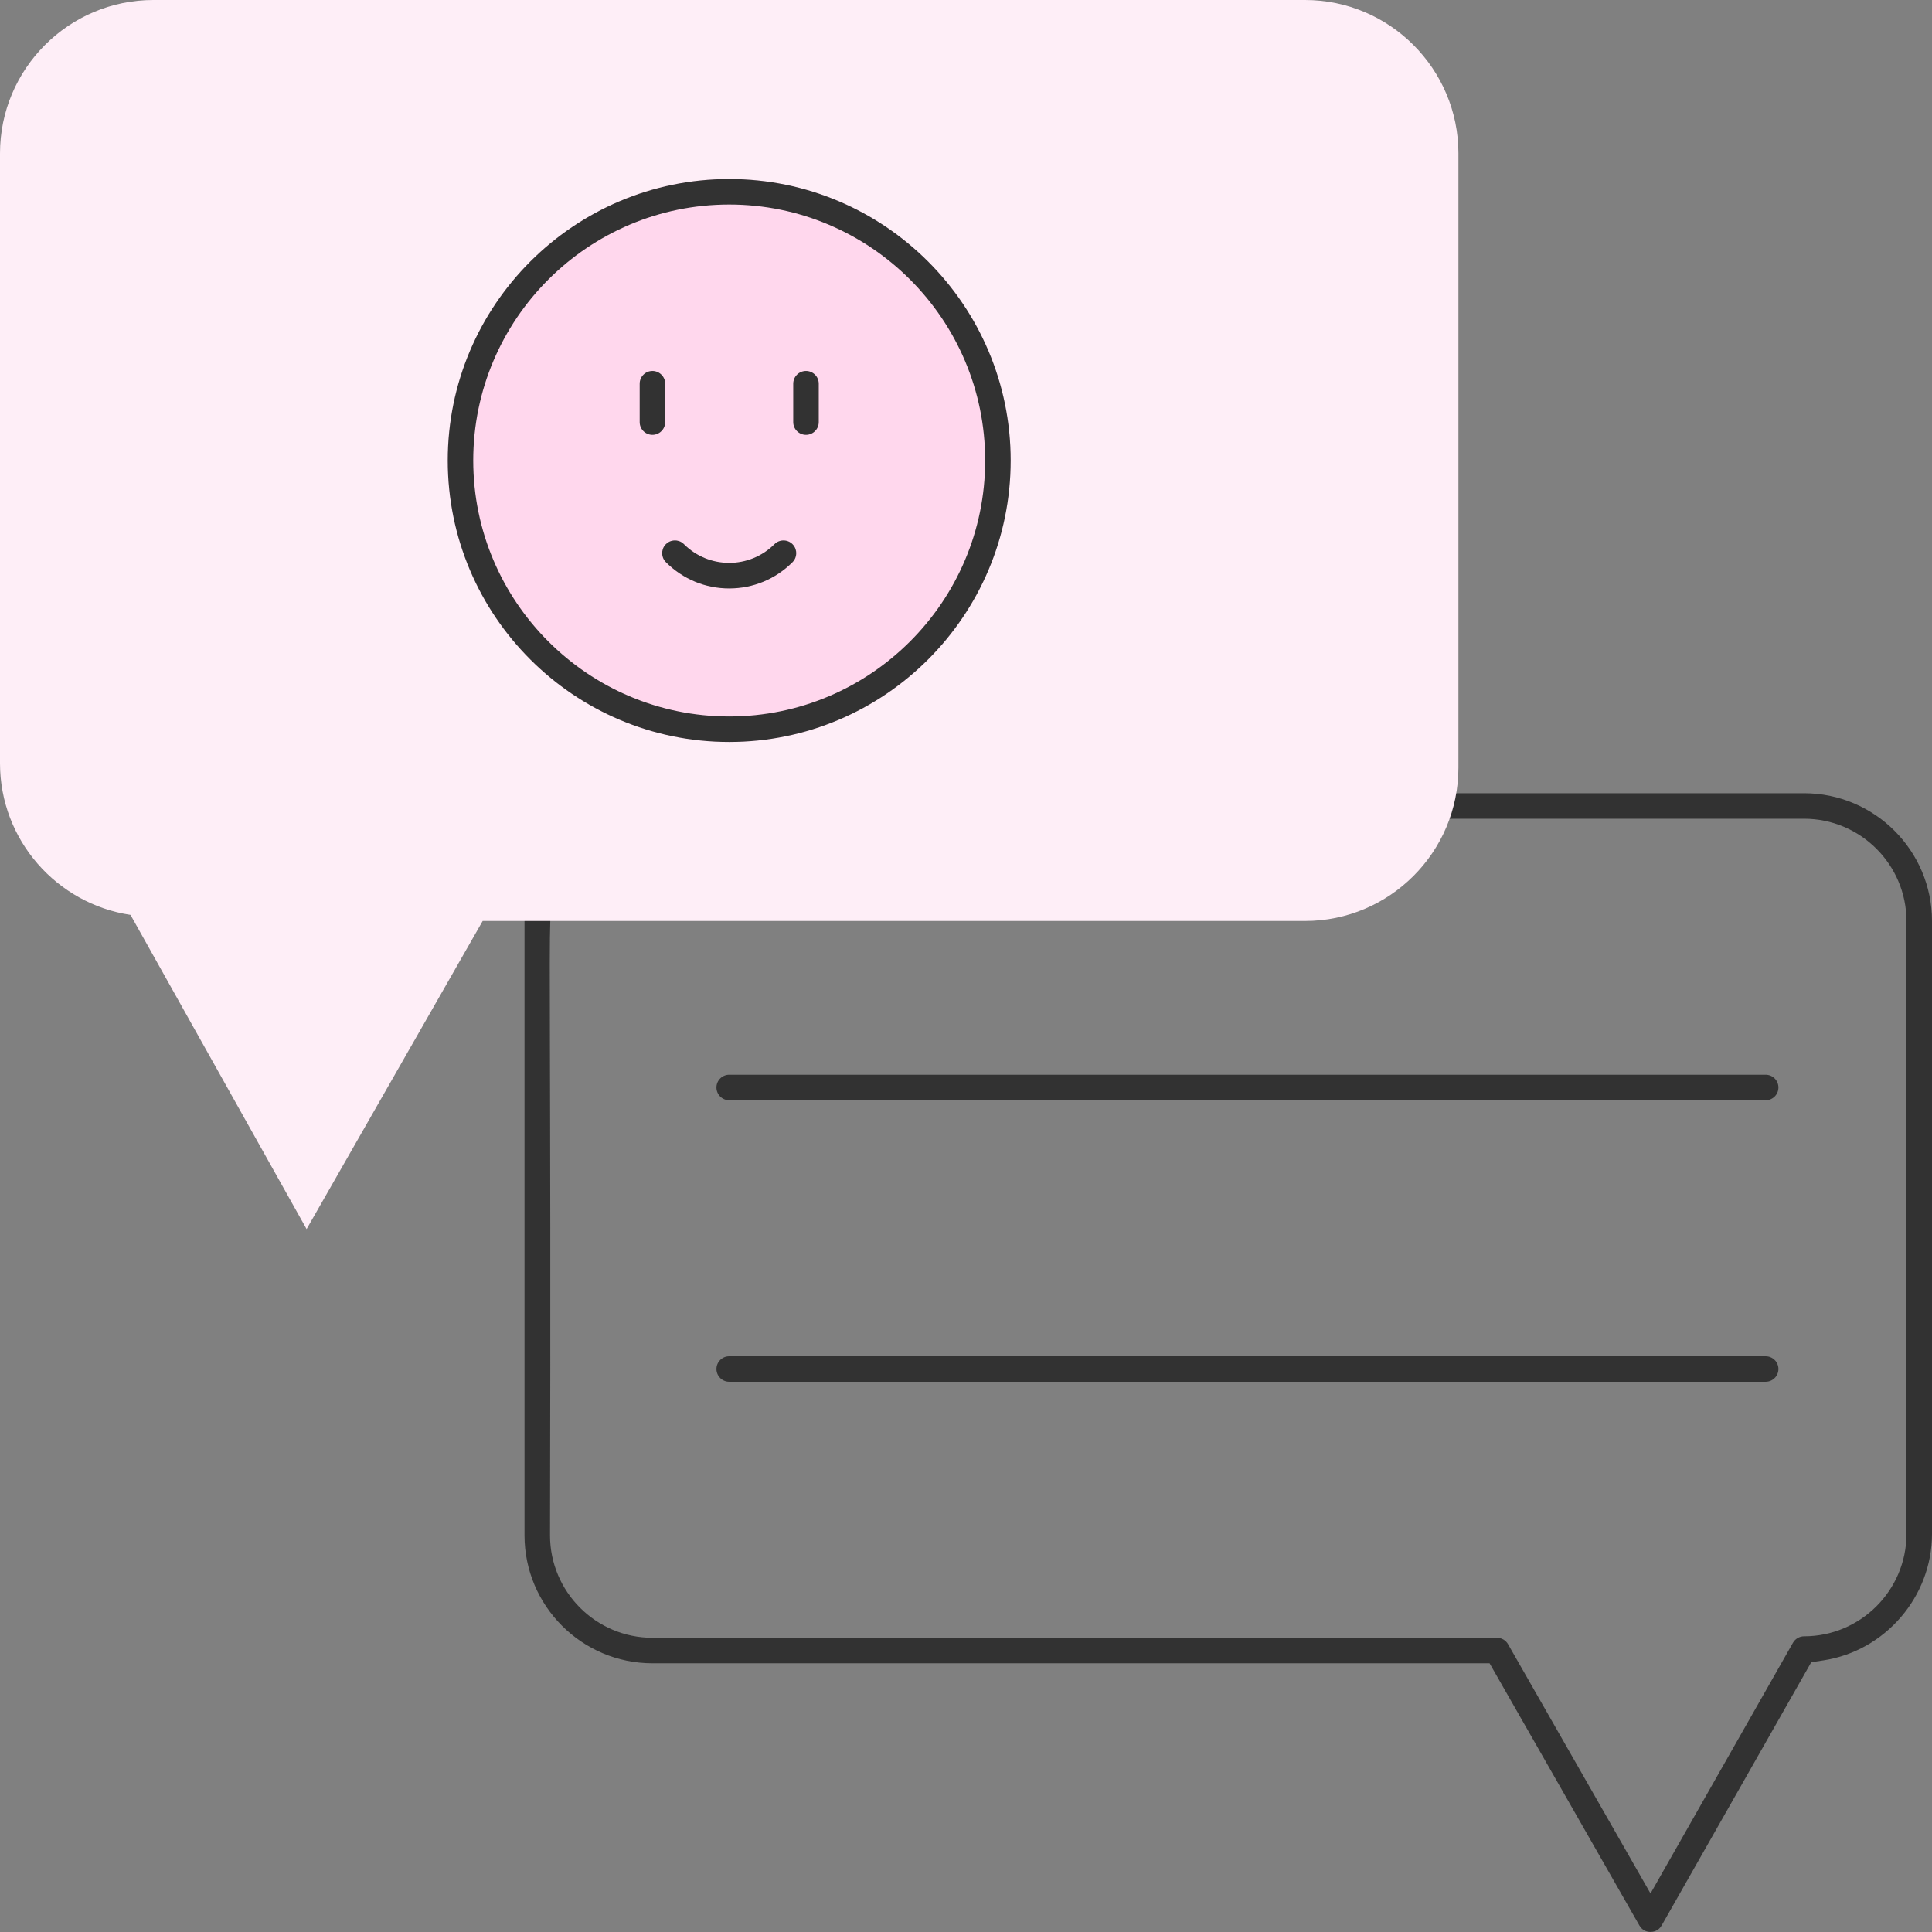 <svg width="113" height="113" viewBox="0 0 113 113" fill="none" xmlns="http://www.w3.org/2000/svg">
<rect x="0" y="0" width="113" height="113" fill="#808080" stroke="none"/>
<g clip-path="url(#clip0_483_7281)">
<path fill-rule="evenodd" clip-rule="evenodd" d="M105.517 46.395C109.643 46.395 113 49.751 113 53.877V89.716C113 93.38 110.271 96.559 106.653 97.112L105.939 97.22L97.185 112.622C96.995 112.959 96.668 112.996 96.536 112.996C96.373 112.996 96.074 112.947 95.889 112.624L87.123 97.283H38.16C34.034 97.283 30.678 93.926 30.678 89.801V53.877C30.678 53.016 30.823 52.176 31.108 51.38C31.217 51.075 31.506 50.885 31.812 50.885C31.895 50.885 31.979 50.899 32.062 50.929C32.449 51.068 32.652 51.496 32.492 51.941C32.14 52.916 32.14 52.916 32.164 61.096C32.179 66.324 32.205 75.072 32.17 89.801C32.17 93.104 34.857 95.791 38.16 95.791H87.555C87.823 95.791 88.071 95.934 88.203 96.167L96.536 110.747L104.868 96.083C105.001 95.849 105.25 95.705 105.517 95.705C108.82 95.705 111.507 93.018 111.507 89.716V53.877C111.507 50.574 108.82 47.887 105.517 47.887H82.678C82.267 47.887 81.933 47.552 81.933 47.141C81.933 46.73 82.267 46.395 82.678 46.395H105.517ZM103.272 79.326C103.683 79.326 104.018 79.66 104.018 80.071C104.018 80.482 103.683 80.817 103.272 80.817H42.651C42.239 80.817 41.904 80.482 41.904 80.071C41.904 79.66 42.239 79.326 42.651 79.326H103.272ZM103.272 62.86C103.683 62.86 104.018 63.195 104.018 63.606C104.018 64.017 103.683 64.352 103.272 64.352H42.65C42.239 64.352 41.904 64.017 41.904 63.606C41.904 63.195 42.239 62.86 42.65 62.86H103.272Z" fill="#323232"/>
<path fill-rule="evenodd" clip-rule="evenodd" d="M7.634 53.511C3.319 52.864 0 49.132 0 44.639V8.972C0 4.025 4.025 -0 8.972 -0H76.329C81.276 -0 85.301 4.025 85.301 8.972V44.895C85.301 49.843 81.276 53.867 76.329 53.867H28.231L17.933 71.888L7.634 53.511Z" fill="#FEEEF7"/>
<path fill-rule="evenodd" clip-rule="evenodd" d="M42.65 10.471C51.728 10.471 59.113 17.857 59.113 26.934C59.113 36.012 51.728 43.397 42.65 43.397C33.572 43.397 26.188 36.012 26.188 26.934C26.188 17.857 33.572 10.471 42.65 10.471Z" fill="#FFD7ED"/>
<path fill-rule="evenodd" clip-rule="evenodd" d="M42.65 10.471C51.728 10.471 59.113 17.857 59.113 26.934C59.113 36.012 51.728 43.397 42.65 43.397C33.572 43.397 26.188 36.012 26.188 26.934C26.188 17.857 33.572 10.471 42.65 10.471ZM42.65 11.963C34.395 11.963 27.679 18.679 27.679 26.934C27.679 35.189 34.395 41.905 42.65 41.905C50.905 41.905 57.621 35.189 57.621 26.934C57.621 18.679 50.905 11.963 42.65 11.963ZM39.475 31.608C39.591 31.608 39.813 31.636 40.003 31.827C41.463 33.287 43.839 33.286 45.297 31.827C45.588 31.537 46.063 31.536 46.353 31.827C46.543 32.017 46.571 32.239 46.571 32.354C46.571 32.469 46.543 32.691 46.353 32.881C45.363 33.872 44.048 34.417 42.65 34.417C41.252 34.417 39.938 33.872 38.948 32.881C38.757 32.691 38.729 32.469 38.729 32.354C38.729 32.238 38.757 32.017 38.947 31.827C39.138 31.636 39.36 31.608 39.475 31.608ZM47.142 21.697C47.553 21.697 47.888 22.032 47.888 22.443V24.688C47.888 25.1 47.553 25.434 47.142 25.434C46.73 25.434 46.395 25.1 46.395 24.688V22.443C46.395 22.032 46.73 21.697 47.142 21.697ZM38.16 21.697C38.571 21.697 38.906 22.032 38.906 22.443V24.688C38.906 25.1 38.571 25.434 38.16 25.434C37.748 25.434 37.414 25.1 37.414 24.688V22.443C37.414 22.032 37.748 21.697 38.16 21.697Z" fill="#323232"/>
</g>
<defs>
<clipPath id="clip0_483_7281">
<rect width="113" height="113" fill="white"/>
</clipPath>
</defs>
</svg>
